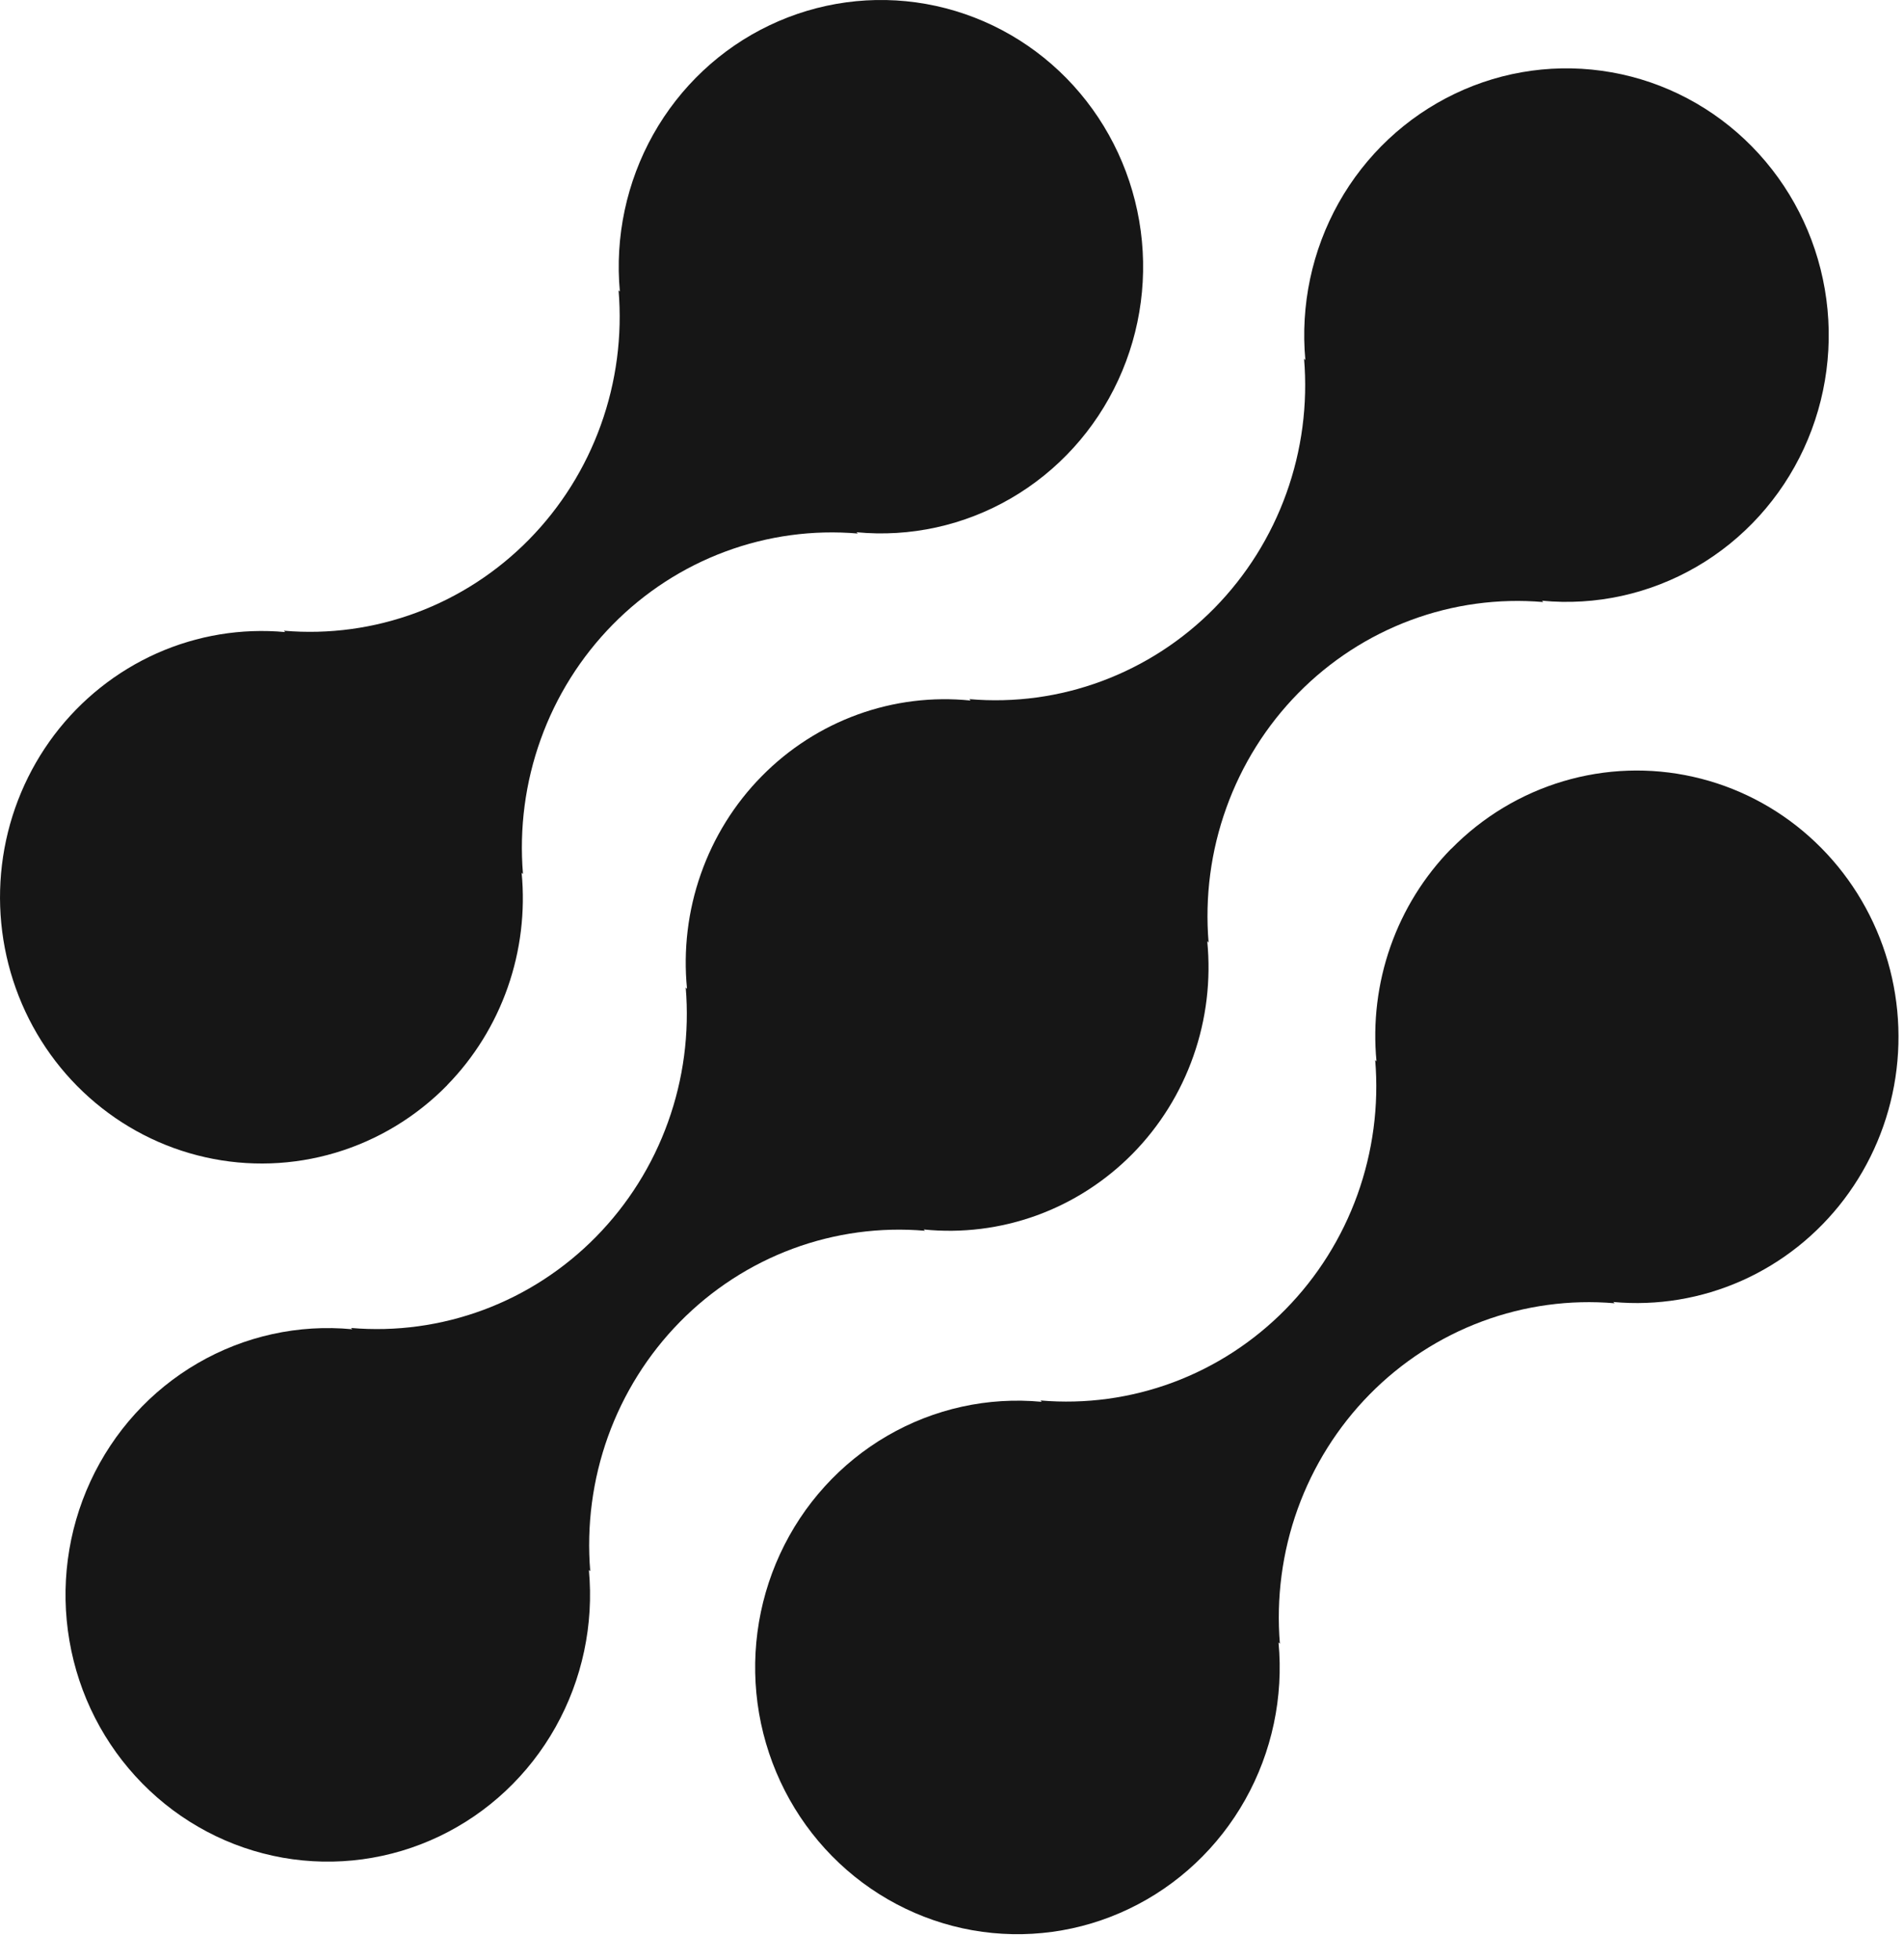 <svg width="34" height="35" viewBox="0 0 34 35" fill="none" xmlns="http://www.w3.org/2000/svg">
<path d="M25.912 15.161C25.429 15.655 25.059 16.251 24.829 16.907C24.599 17.563 24.514 18.262 24.58 18.956L24.557 18.932C24.625 19.748 24.516 20.569 24.24 21.338C23.963 22.108 23.525 22.806 22.956 23.385C22.387 23.964 21.701 24.41 20.945 24.691C20.189 24.972 19.382 25.082 18.58 25.013L18.602 25.037C17.643 24.946 16.68 25.158 15.843 25.645C15.007 26.131 14.338 26.869 13.929 27.756C13.519 28.643 13.389 29.638 13.555 30.603C13.722 31.569 14.177 32.459 14.858 33.151C15.54 33.844 16.415 34.306 17.364 34.475C18.313 34.643 19.291 34.51 20.162 34.092C21.034 33.675 21.758 32.994 22.236 32.143C22.714 31.291 22.922 30.311 22.831 29.335L22.855 29.358C22.788 28.542 22.896 27.721 23.172 26.952C23.449 26.183 23.887 25.485 24.456 24.906C25.025 24.327 25.712 23.881 26.468 23.6C27.224 23.319 28.031 23.208 28.833 23.277L28.808 23.254C29.592 23.326 30.381 23.195 31.102 22.874C31.823 22.553 32.452 22.052 32.932 21.418C33.412 20.783 33.727 20.036 33.847 19.245C33.967 18.453 33.889 17.644 33.62 16.892C33.351 16.14 32.9 15.469 32.308 14.941C31.717 14.413 31.003 14.046 30.235 13.874C29.467 13.701 28.668 13.729 27.913 13.954C27.158 14.179 26.471 14.594 25.915 15.161H25.912Z" fill="#161616"/>
<path d="M16.518 21.982L16.493 21.959C17.175 22.028 17.863 21.943 18.509 21.709C19.154 21.475 19.74 21.098 20.225 20.606C20.71 20.113 21.081 19.517 21.311 18.861C21.542 18.204 21.626 17.504 21.558 16.81L21.582 16.834C21.514 16.018 21.622 15.197 21.899 14.428C22.175 13.658 22.613 12.96 23.182 12.381C23.751 11.802 24.438 11.356 25.194 11.075C25.95 10.794 26.757 10.684 27.559 10.753L27.535 10.729C28.494 10.821 29.458 10.609 30.295 10.123C31.132 9.637 31.801 8.9 32.211 8.013C32.621 7.126 32.752 6.131 32.586 5.166C32.42 4.2 31.966 3.31 31.284 2.616C30.603 1.923 29.728 1.46 28.779 1.292C27.829 1.123 26.852 1.256 25.98 1.674C25.108 2.091 24.383 2.771 23.905 3.623C23.428 4.474 23.22 5.455 23.31 6.431L23.287 6.406C23.355 7.222 23.247 8.044 22.97 8.813C22.694 9.582 22.256 10.28 21.687 10.86C21.118 11.439 20.431 11.884 19.675 12.165C18.919 12.447 18.112 12.556 17.31 12.487L17.332 12.512C16.651 12.442 15.962 12.527 15.317 12.761C14.672 12.995 14.085 13.372 13.601 13.865C13.116 14.357 12.745 14.954 12.515 15.61C12.284 16.266 12.2 16.967 12.268 17.66L12.245 17.637C12.313 18.453 12.205 19.274 11.928 20.043C11.652 20.812 11.213 21.51 10.644 22.089C10.075 22.668 9.389 23.114 8.633 23.395C7.877 23.676 7.07 23.787 6.268 23.718L6.291 23.741C5.332 23.649 4.368 23.861 3.531 24.347C2.694 24.833 2.025 25.57 1.615 26.458C1.205 27.345 1.074 28.339 1.24 29.305C1.405 30.271 1.86 31.161 2.542 31.854C3.223 32.547 4.098 33.01 5.047 33.179C5.997 33.347 6.974 33.214 7.846 32.797C8.718 32.38 9.443 31.699 9.92 30.848C10.398 29.996 10.606 29.016 10.516 28.04L10.54 28.063C10.473 27.247 10.581 26.426 10.857 25.657C11.134 24.888 11.572 24.189 12.141 23.61C12.71 23.031 13.397 22.585 14.152 22.304C14.908 22.023 15.716 21.913 16.518 21.982V21.982Z" fill="#161616"/>
<path d="M7.984 19.382C8.467 18.888 8.836 18.292 9.066 17.636C9.296 16.98 9.381 16.28 9.315 15.587L9.339 15.611C9.271 14.794 9.379 13.973 9.656 13.204C9.932 12.434 10.371 11.736 10.94 11.157C11.509 10.578 12.196 10.132 12.953 9.851C13.709 9.57 14.516 9.46 15.319 9.529L15.294 9.506C16.253 9.598 17.217 9.386 18.053 8.9C18.89 8.414 19.559 7.677 19.968 6.79C20.378 5.903 20.509 4.909 20.343 3.944C20.177 2.978 19.723 2.088 19.042 1.395C18.361 0.702 17.486 0.24 16.537 0.071C15.588 -0.098 14.611 0.036 13.739 0.453C12.867 0.869 12.143 1.55 11.665 2.401C11.188 3.252 10.979 4.232 11.069 5.208L11.046 5.184C11.114 6 11.006 6.822 10.729 7.591C10.453 8.36 10.015 9.058 9.446 9.637C8.877 10.216 8.19 10.662 7.434 10.943C6.678 11.224 5.871 11.334 5.069 11.265L5.092 11.289C4.308 11.217 3.52 11.348 2.799 11.669C2.078 11.991 1.449 12.492 0.969 13.126C0.49 13.761 0.175 14.508 0.055 15.299C-0.065 16.09 0.013 16.899 0.282 17.651C0.551 18.404 1.002 19.075 1.594 19.602C2.186 20.13 2.899 20.497 3.667 20.669C4.435 20.842 5.234 20.814 5.989 20.589C6.744 20.364 7.431 19.949 7.986 19.382H7.984Z" fill="#161616"/>
</svg>
